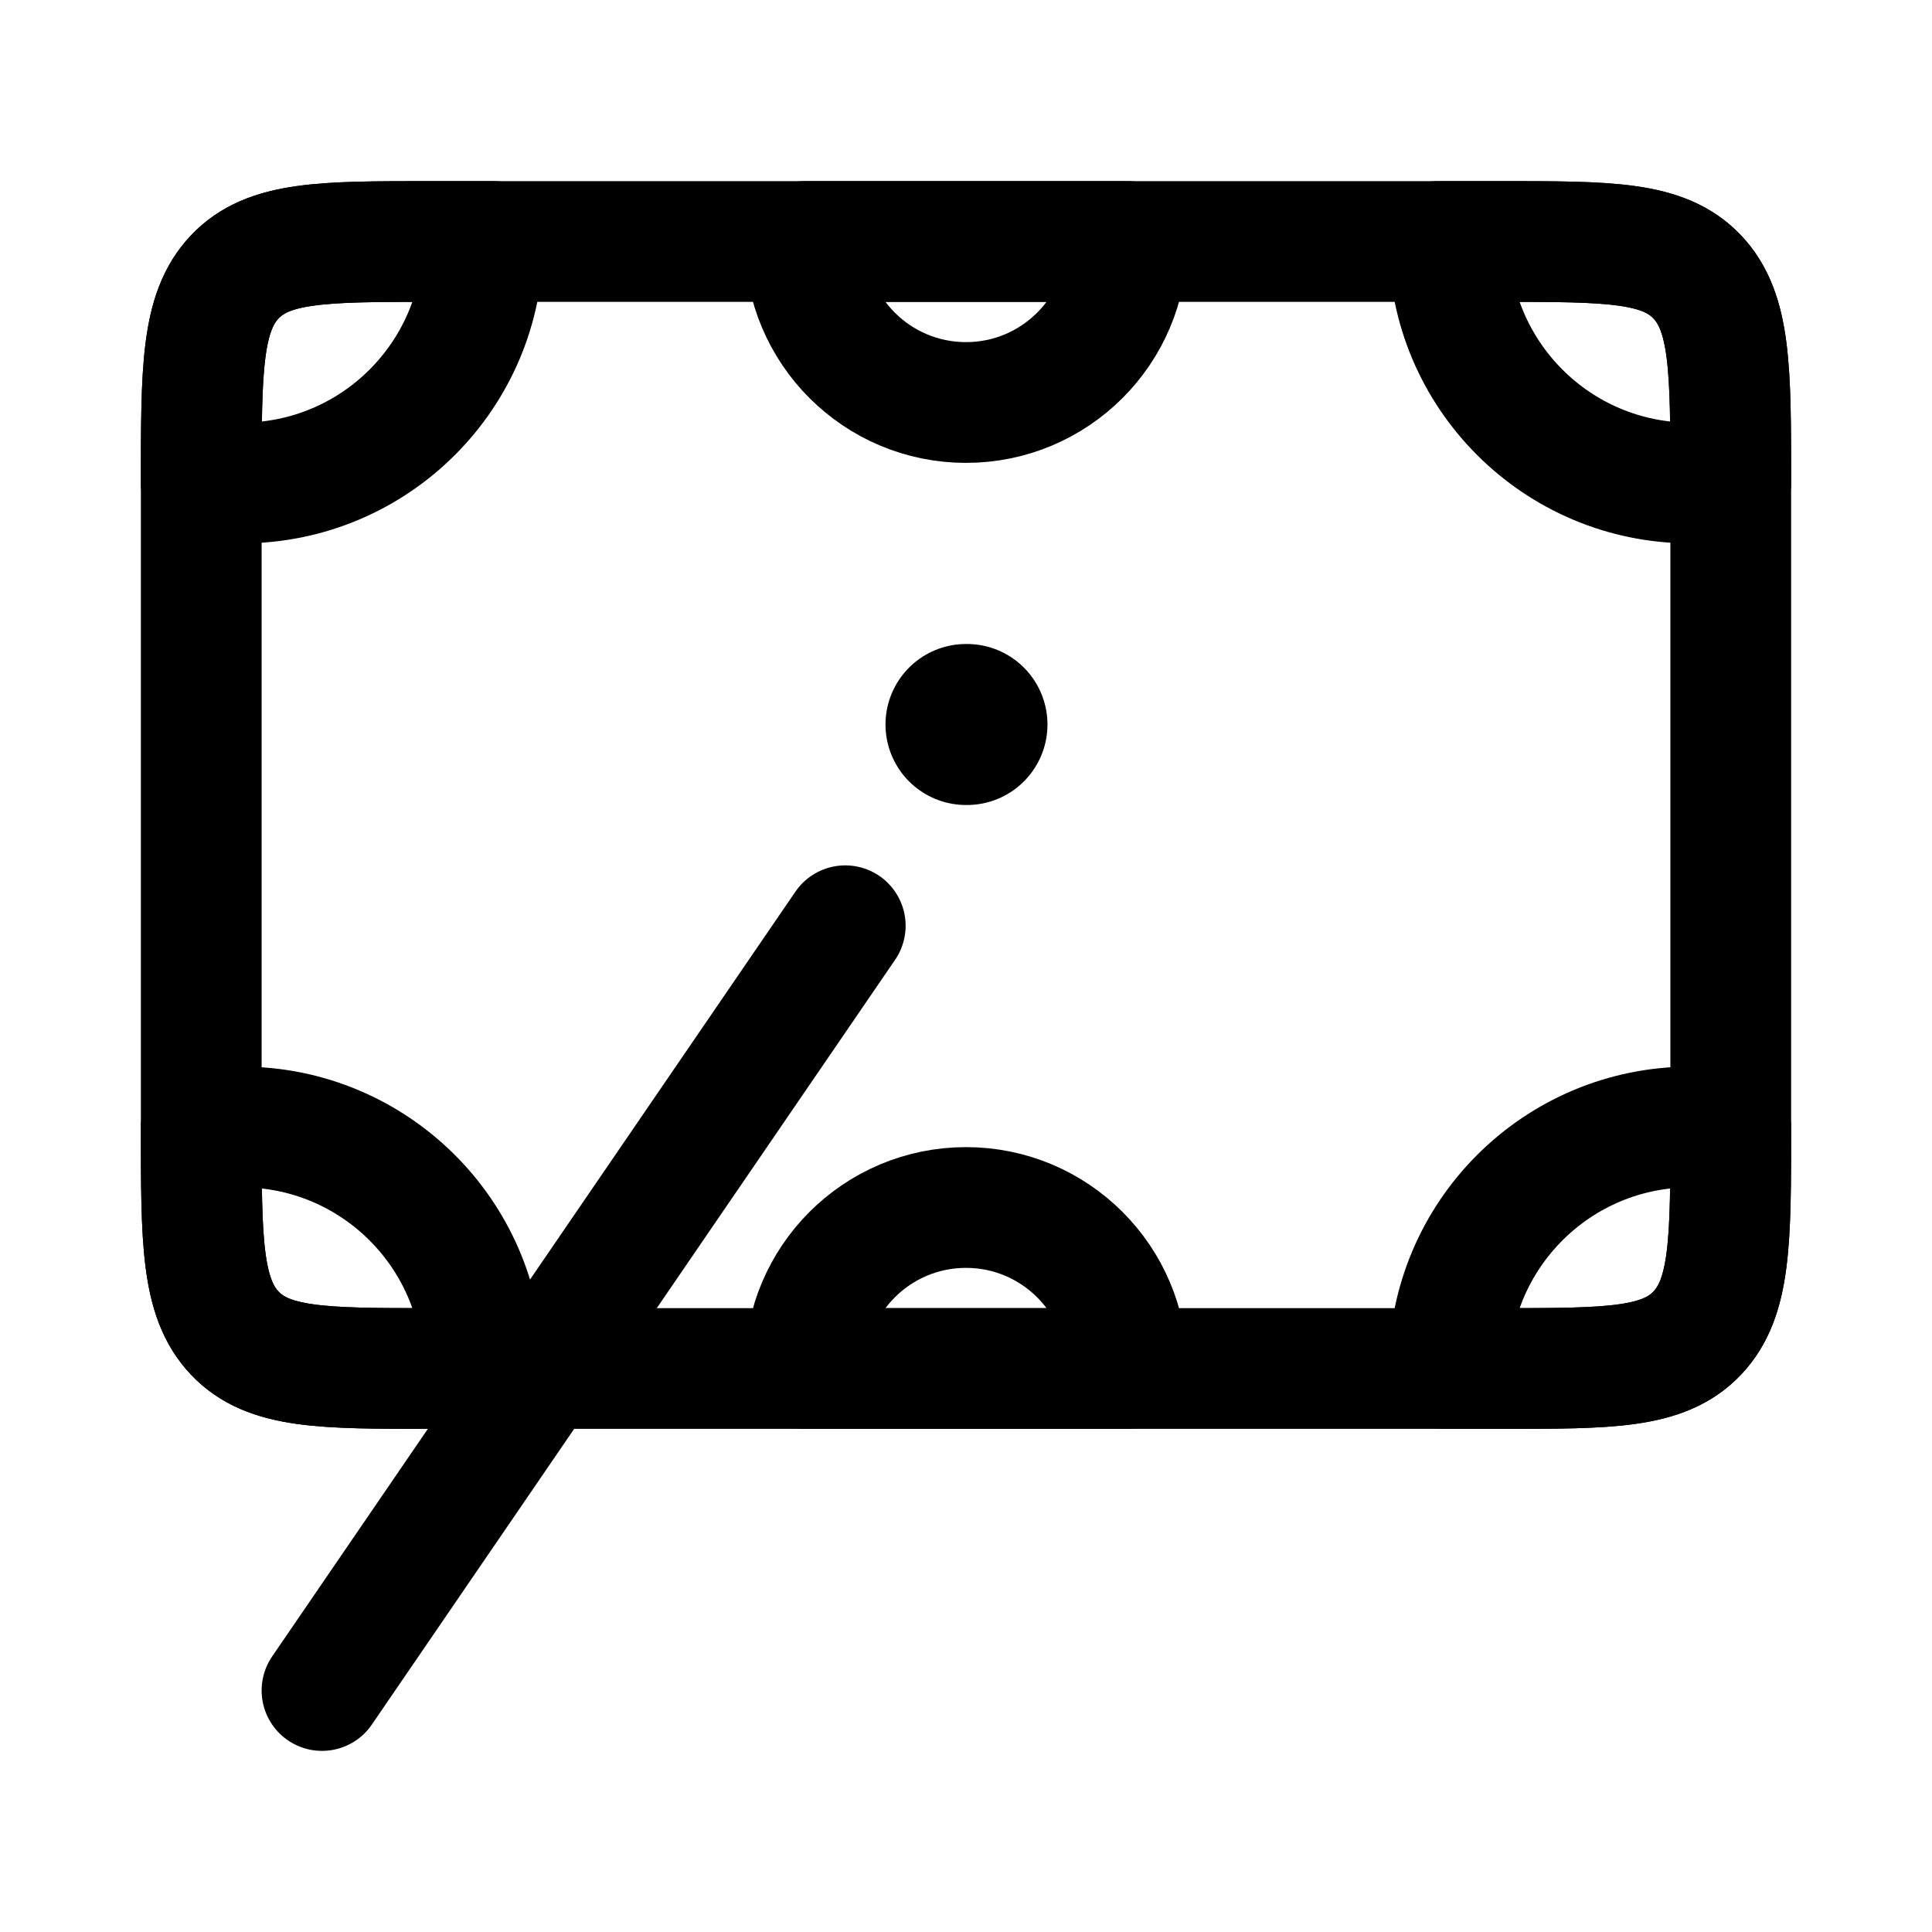 <svg width="24" height="24" viewBox="0 0 24 24" fill="none" xmlns="http://www.w3.org/2000/svg">
    <path d="M5.35 17C4.006 17 3.335 17 2.917 16.561C2.5 16.121 2.5 15.414 2.5 14L2.5 6C2.5 4.586 2.5 3.879 2.917 3.439C3.335 3 4.006 3 5.35 3L18.65 3C19.994 3 20.665 3 21.083 3.439C21.5 3.879 21.5 4.586 21.5 6V14C21.5 15.414 21.5 16.121 21.083 16.561C20.665 17 19.994 17 18.65 17L5.35 17Z" stroke="currentColor" stroke-width="1.5" stroke-linecap="round" stroke-linejoin="round"/>
    <path d="M12.012 9H12" stroke="currentColor" stroke-width="2" stroke-linecap="round" stroke-linejoin="round"/>
    <path d="M6 3C6 4.657 4.657 6 3 6L2.5 6C2.5 4.586 2.5 3.879 2.917 3.439C3.335 3 4.006 3 5.35 3L6.128 3M21.5 14C21.5 15.414 21.5 16.121 21.083 16.561C20.665 17 19.994 17 18.65 17H17.945H18C18 15.343 19.343 14 21 14H21.5ZM18.65 3C19.994 3 20.665 3 21.083 3.439C21.5 3.879 21.5 4.586 21.5 6L21 6C19.343 6 18 4.657 18 3L17.871 3L18.65 3ZM2.5 14C2.5 15.414 2.5 16.121 2.917 16.561C3.335 17 4.006 17 5.35 17H6.047V17C6.021 17 6 16.979 6 16.953C5.974 15.318 4.641 14 3 14L2.5 14Z" stroke="currentColor" stroke-width="1.5" stroke-linecap="round" stroke-linejoin="round"/>
    <path class="pr-icon-duotone-secondary" d="M6 16.953C6 16.979 6.021 17 6.047 17L10 17C10 15.895 10.895 15 12 15C13.105 15 14 15.895 14 17H18C18 15.343 19.343 14 21 14H21.5V6L21 6C19.343 6 18 4.657 18 3H14C14 4.105 13.105 5 12 5C10.895 5 10 4.105 10 3H6C6 4.657 4.657 6 3 6L2.5 6V14L3 14C4.641 14 5.974 15.318 6 16.953Z"/>
    <path d="M14 17C14 15.895 13.105 15 12 15C10.895 15 10 15.895 10 17H14Z" stroke="currentColor" stroke-width="1.5" stroke-linecap="round" stroke-linejoin="round"/>
    <path d="M14 3C14 4.105 13.105 5 12 5C10.895 5 10 4.105 10 3H14Z" stroke="currentColor" stroke-width="1.5" stroke-linecap="round" stroke-linejoin="round"/>
    <path d="M10.5 11.5L4 21" stroke="currentColor" stroke-width="1.5" stroke-linecap="round" stroke-linejoin="round"/>
</svg>

